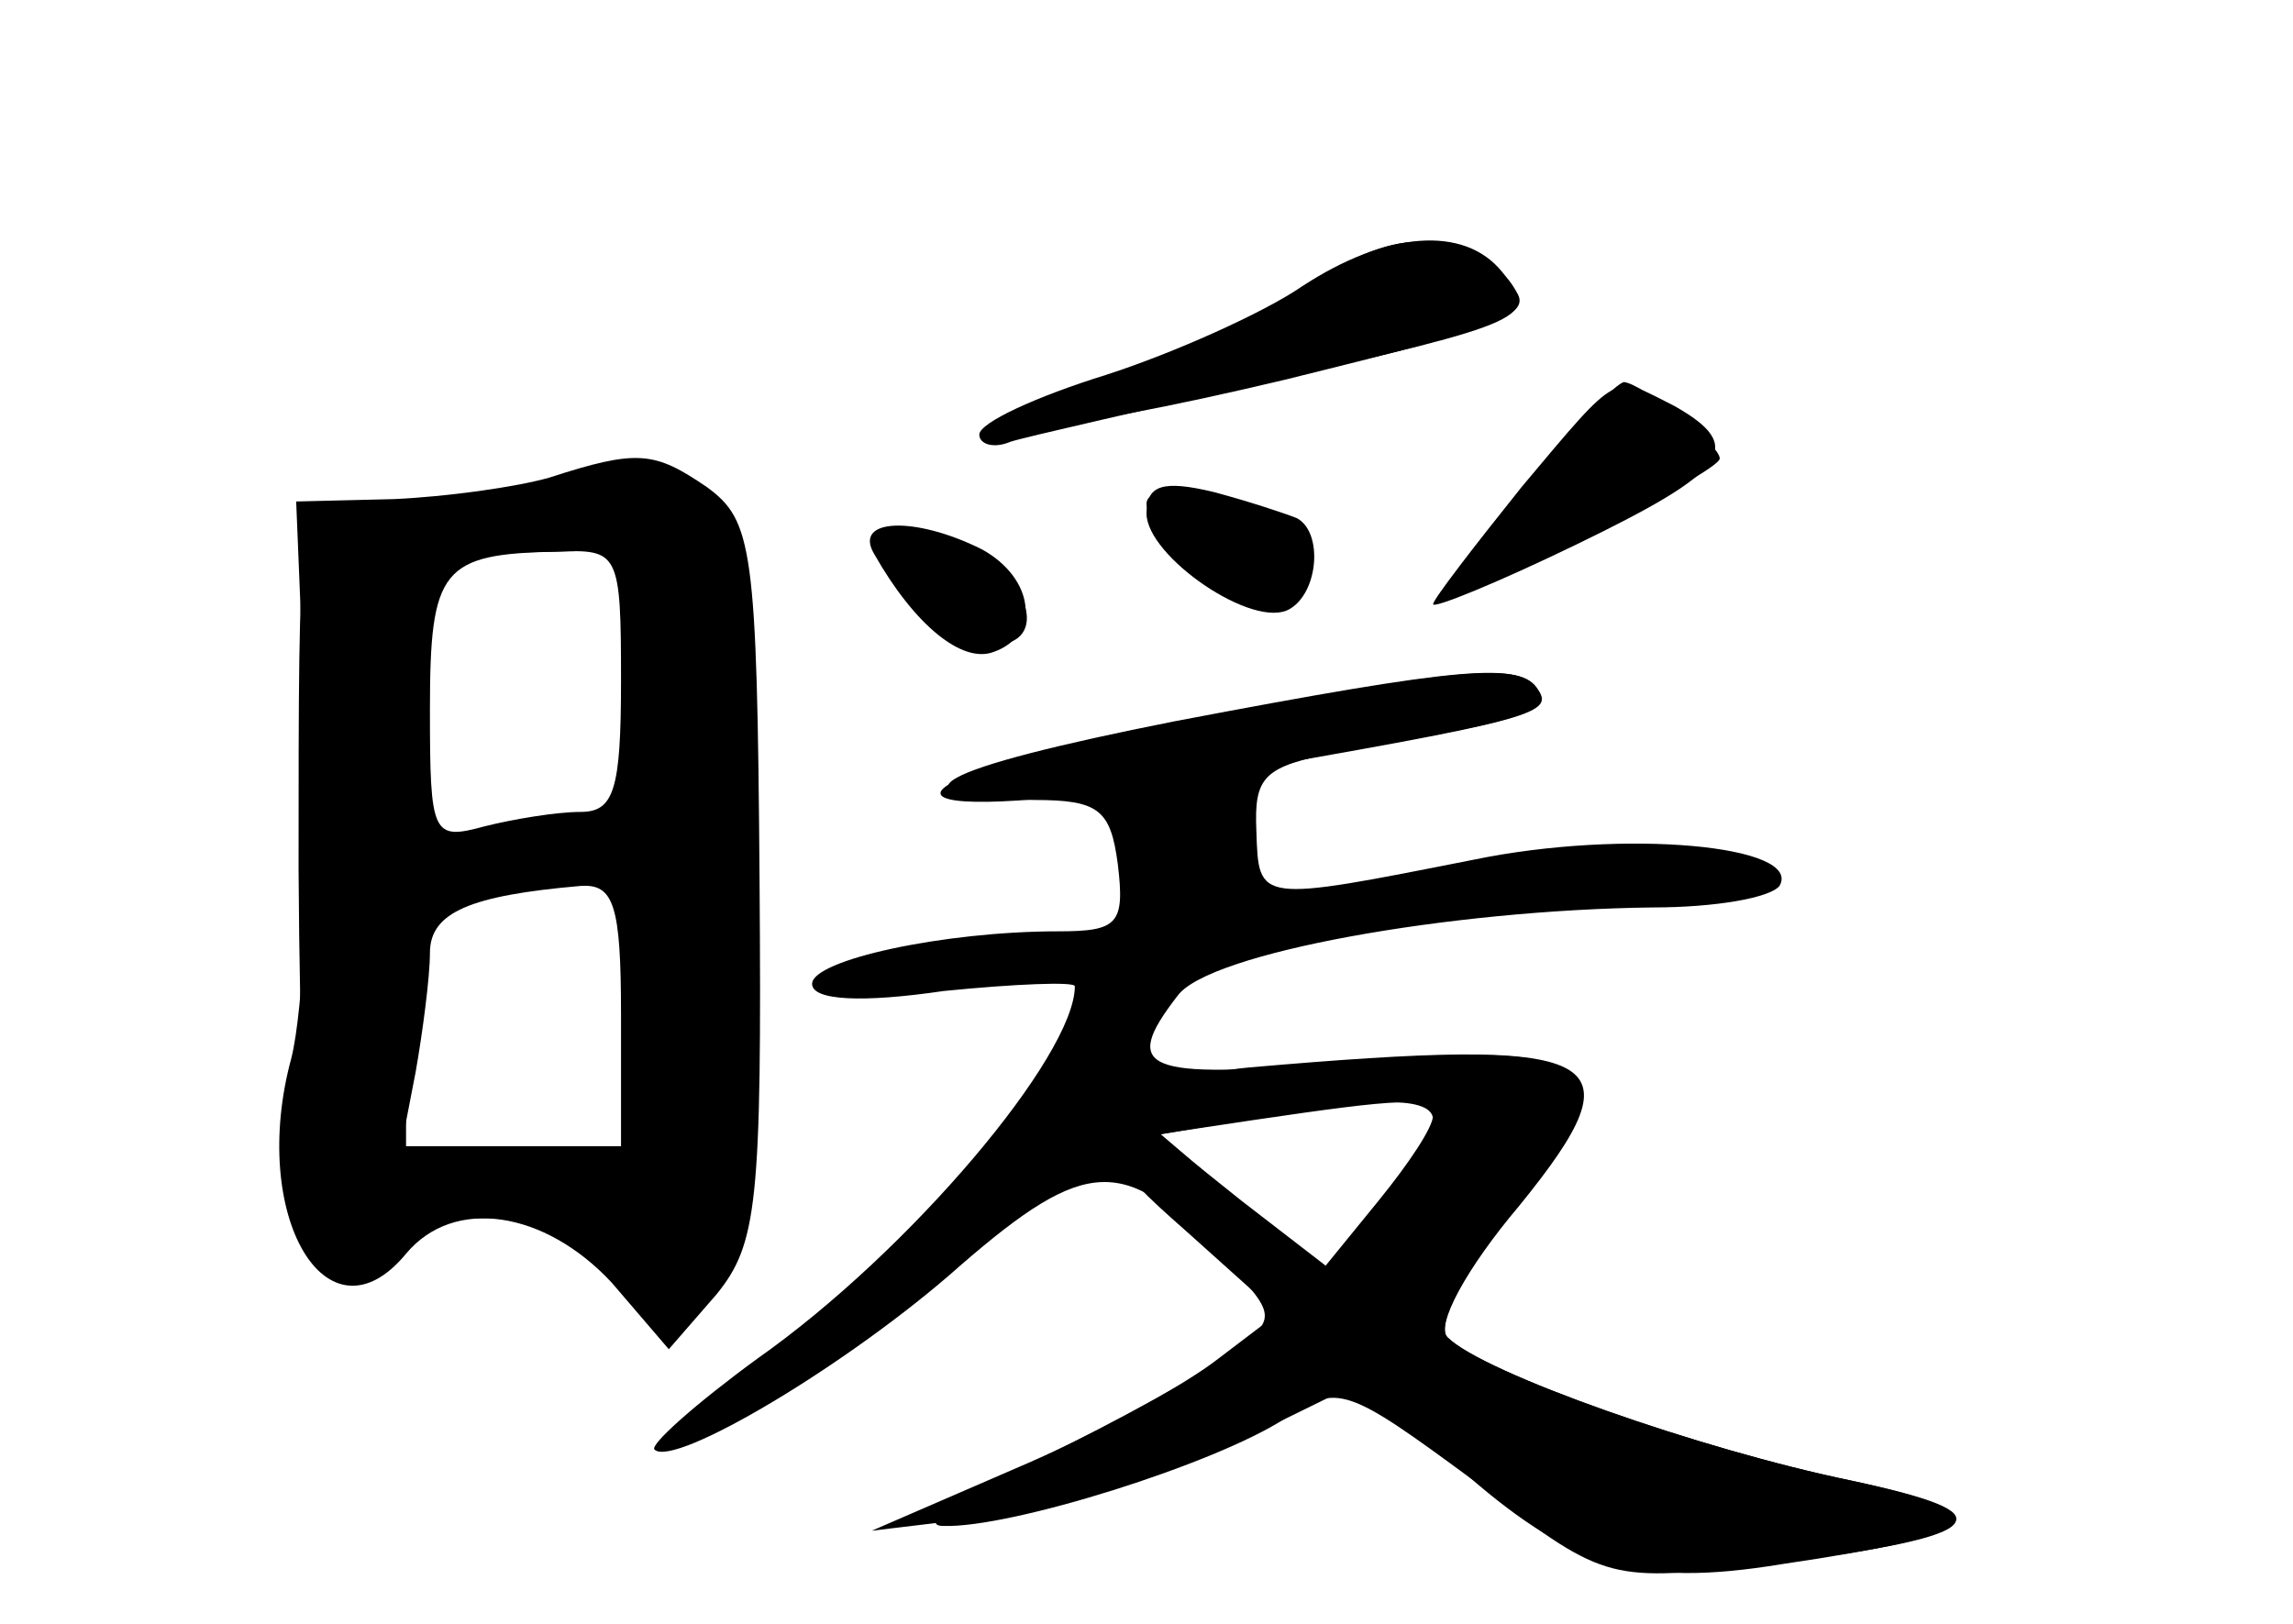 <?xml version="1.0" standalone="no"?>
<!DOCTYPE svg PUBLIC "-//W3C//DTD SVG 20010904//EN"
 "http://www.w3.org/TR/2001/REC-SVG-20010904/DTD/svg10.dtd">
<svg version="1.0" xmlns="http://www.w3.org/2000/svg"
 width="96pt" height="68pt" viewBox="0 0 96 68"
 preserveAspectRatio="xMidYMid meet">
<g transform="translate(0,68) scale(0.1,-0.1)" fill="#000000" stroke="none">
<g id="part-0" class="char-part">
  <path d="M540 556 c-19 -13 -55 -30 -80 -39 -65 -22 -23 -20 78 4 105 26 110
28 87 46 -26 18 -44 16 -85 -11z"/>
  <path d="M637 475 c-21 -25 -36 -45 -33 -45 11 0 116 52 116 58 0 6 -32 31
-40 32 -3 0 -23 -20 -43 -45z"/>
  <path d="M230 480 c-14 -4 -43 -8 -65 -9 l-41 -1 4 -98 c2 -54 -1 -115 -6
-135 -18 -66 15 -122 48 -82 20 24 58 18 86 -12 l24 -28 20 23 c17 21 19 38
18 173 -1 140 -3 151 -22 165 -22 15 -29 16 -66 4z m30 -85 c0 -46 -3 -55 -17
-55 -10 0 -28 -3 -40 -6 -22 -6 -23 -4 -23 49 0 59 5 65 53 66 26 1 27 0 27
-54z m0 -140 l0 -55 -46 0 -46 0 6 31 c3 17 6 40 6 50 0 17 17 24 63 28 14 1
17 -8 17 -54z"/>
  <path d="M480 469 c0 -5 10 -17 22 -28 15 -15 25 -18 34 -10 7 6 11 16 8 24
-6 14 -64 27 -64 14z"/>
  <path d="M370 451 c0 -15 30 -41 46 -41 24 0 15 30 -12 40 -31 12 -34 12 -34
1z"/>
  <path d="M492 378 c-101 -20 -123 -32 -59 -33 27 0 32 -4 35 -27 3 -25 0 -28
-25 -28 -48 0 -103 -12 -103 -22 0 -7 21 -8 55 -3 30 3 55 4 55 2 0 -29 -69
-111 -133 -156 -26 -19 -45 -36 -43 -38 8 -8 82 36 128 77 53 46 69 46 109 4
24 -25 24 -26 4 -41 -11 -8 -47 -28 -80 -44 -33 -15 -51 -28 -40 -28 28 -1
114 26 143 45 22 15 26 13 79 -26 54 -42 56 -42 115 -36 101 12 112 21 43 36
-63 13 -154 45 -169 60 -5 5 7 28 28 53 50 61 36 72 -74 62 -81 -7 -91 -3 -67
28 13 18 114 36 199 37 26 0 49 4 53 9 10 17 -65 24 -128 11 -91 -18 -90 -18
-91 12 -1 23 3 27 34 33 76 13 90 17 84 26 -7 12 -31 10 -152 -13z m108 -165
c0 -5 -10 -20 -23 -36 l-22 -27 -35 27 -35 28 40 6 c61 9 75 10 75 2z"/>
</g>
<g id="part-1" class="char-part">
  <path d="M195 469 c-16 -4 -38 -6 -50 -3 -20 5 -20 1 -20 -150 1 -158 8 -193
35 -161 19 22 77 19 92 -5 16 -25 40 -26 54 -2 16 25 8 313 -8 324 -16 10 -64
9 -103 -3z m75 -78 l0 -58 -50 -2 -50 -1 0 54 c0 60 4 64 63 65 l37 1 0 -59z
m-2 -138 l-3 -58 -47 -3 -48 -3 0 54 c0 29 3 57 7 60 3 4 26 7 50 7 l44 0 -3
-57z"/>
</g>
<g id="part-2" class="char-part">
  <path d="M545 560 c-16 -11 -54 -28 -82 -37 -29 -9 -53 -20 -53 -25 0 -4 6 -6
13 -3 6 2 55 13 107 25 110 25 115 27 99 46 -16 20 -49 17 -84 -6z"/>
  <path d="M637 476 c-20 -25 -37 -47 -37 -49 0 -2 27 9 60 25 64 31 71 41 41
58 -26 13 -22 16 -64 -34z"/>
  <path d="M480 465 c0 -18 45 -49 60 -40 12 7 14 32 3 38 -5 2 -20 7 -35 11
-21 5 -28 3 -28 -9z"/>
  <path d="M366 448 c17 -30 37 -46 50 -41 20 7 17 31 -5 43 -28 14 -54 13 -45
-2z"/>
</g>
<g id="part-3" class="char-part">
  <path d="M485 376 c-133 -27 -116 -44 21 -21 133 23 145 26 138 36 -7 12 -31
10 -159 -15z"/>
</g>
<g id="part-4" class="char-part">
  <path d="M523 233 c-23 -2 -47 -11 -54 -19 -10 -12 -5 -21 27 -49 l39 -35 -25
-19 c-14 -11 -52 -32 -85 -46 l-60 -26 50 6 c28 3 74 18 103 31 l53 26 39 -36
c47 -42 75 -51 136 -41 88 13 95 21 29 35 -63 13 -154 45 -169 60 -5 5 8 29
30 55 52 64 37 71 -113 58z m77 -22 c0 -6 -10 -22 -23 -37 l-23 -26 -34 28
-34 29 35 6 c54 10 79 10 79 0z"/>
</g>
</g>
</svg>